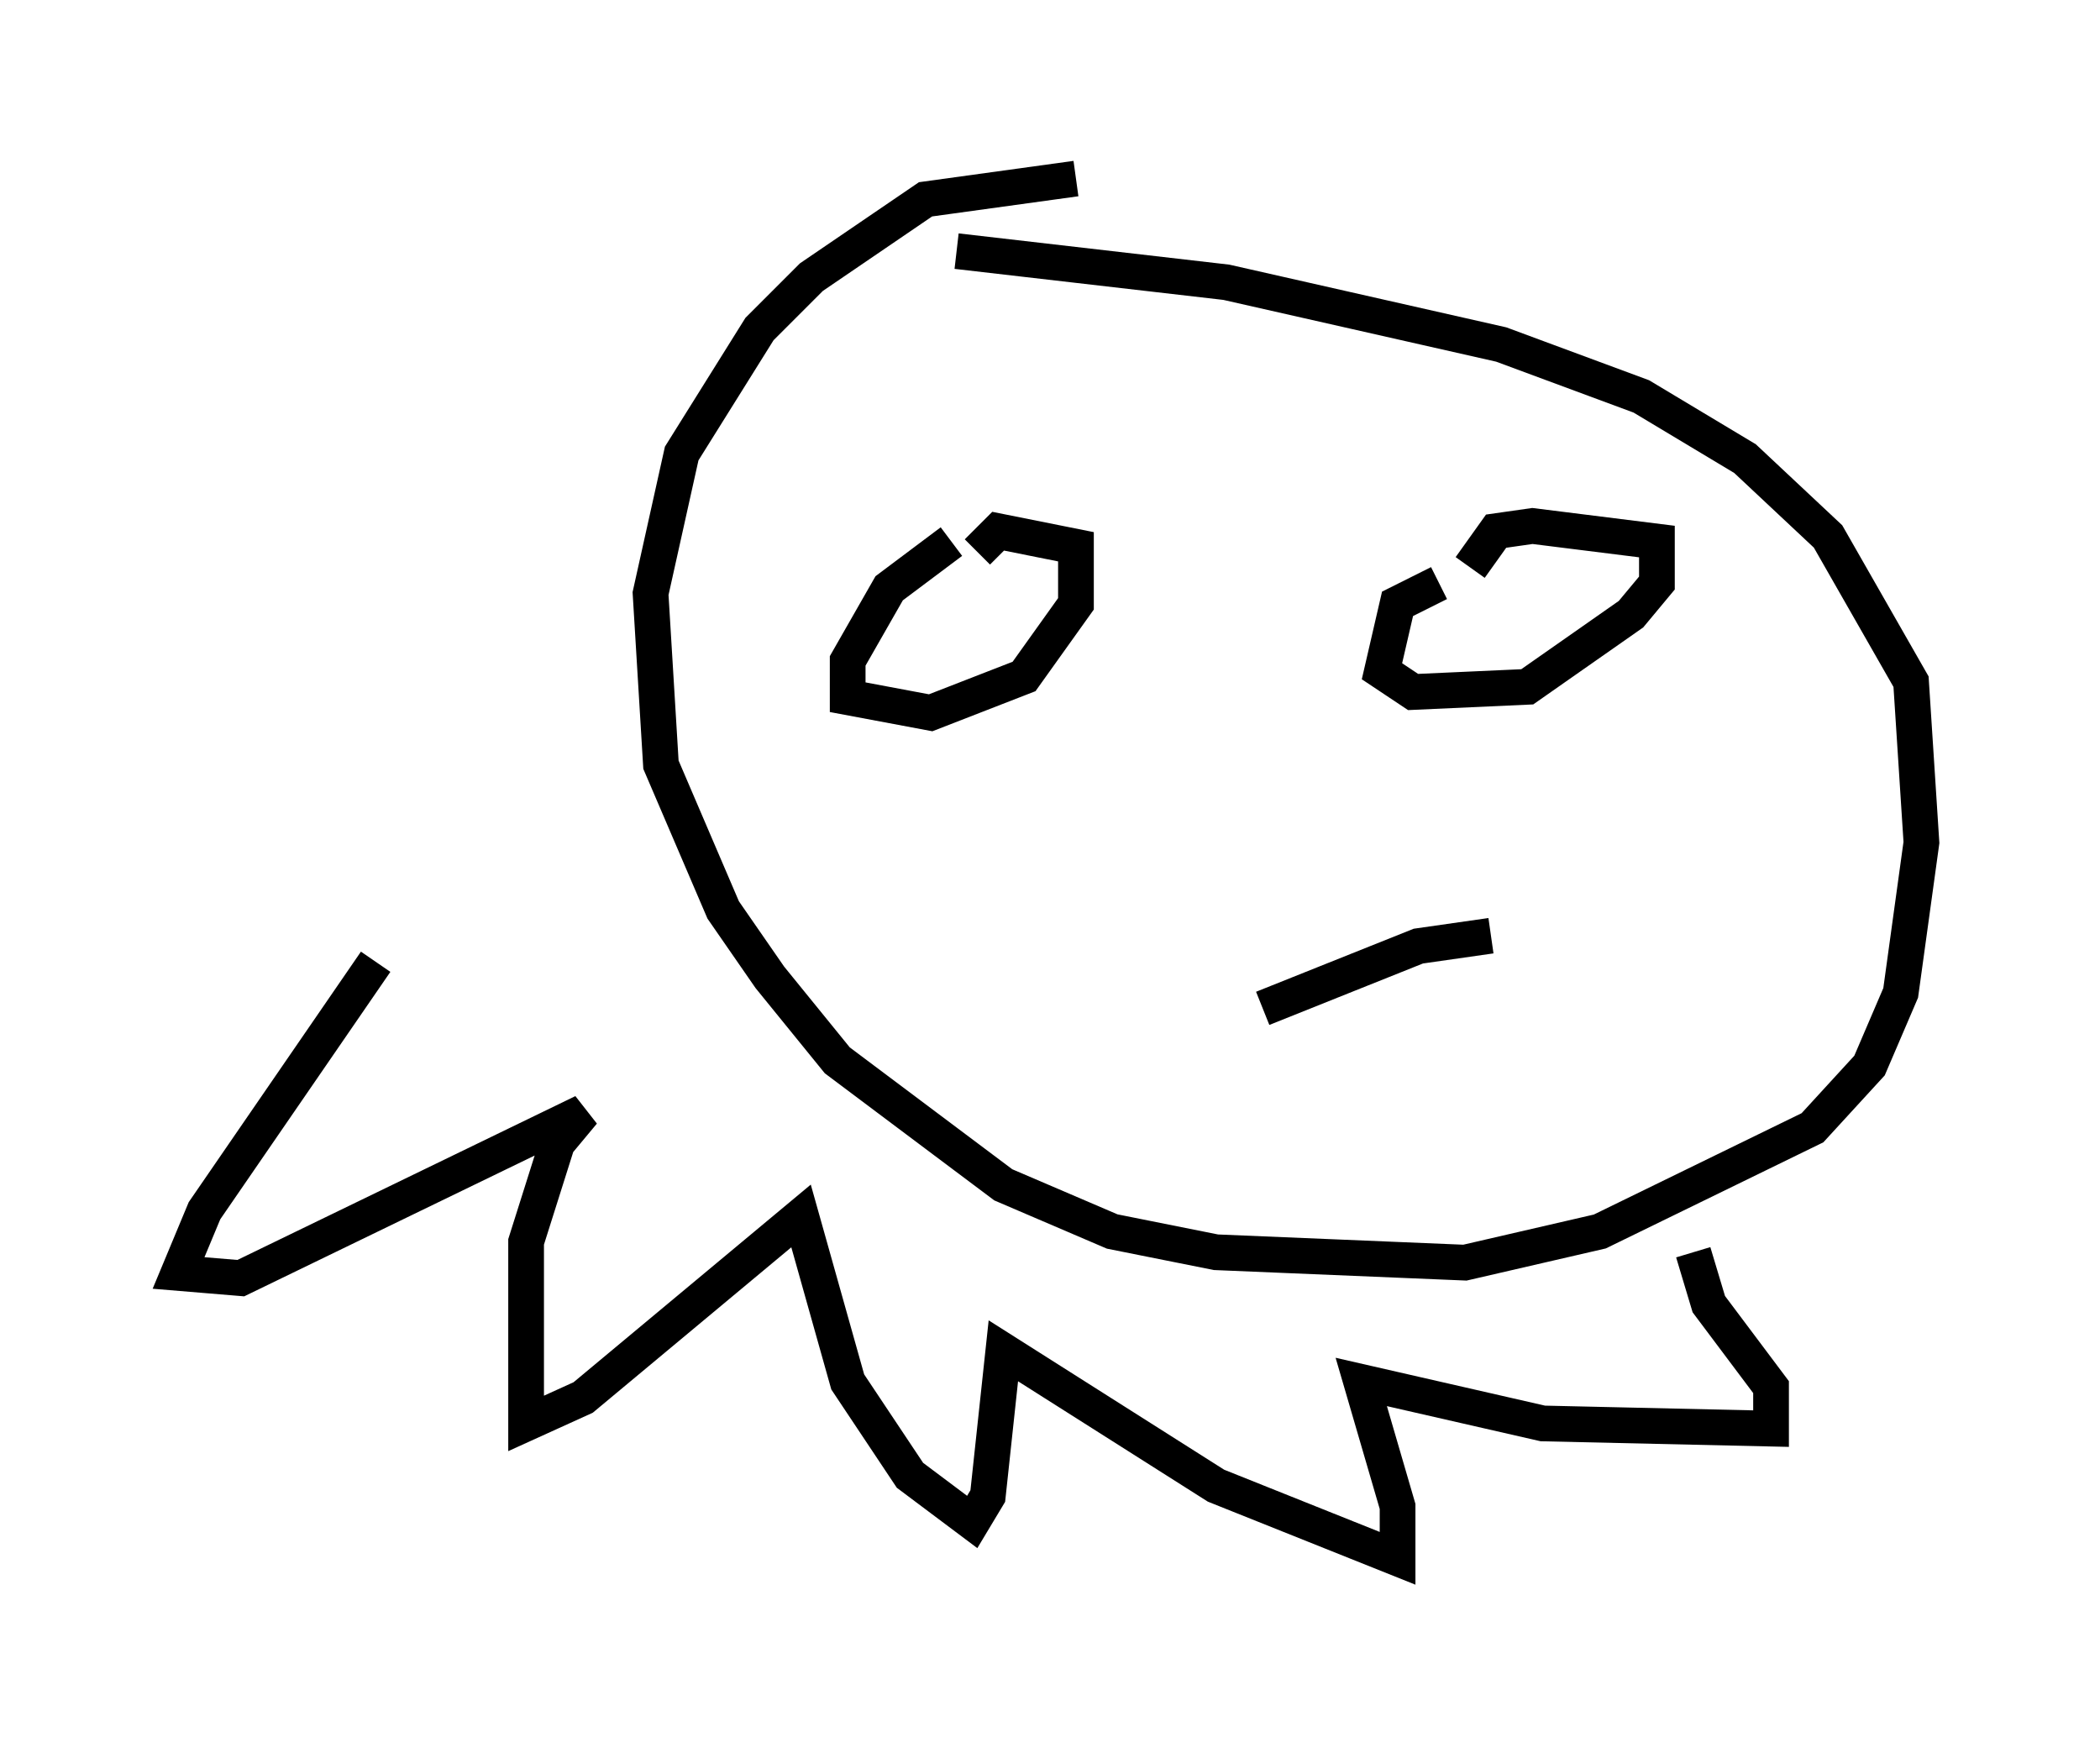 <?xml version="1.0" encoding="utf-8" ?>
<svg baseProfile="full" height="48.637" version="1.1" width="58.804" xmlns="http://www.w3.org/2000/svg" xmlns:ev="http://www.w3.org/2001/xml-events" xmlns:xlink="http://www.w3.org/1999/xlink"><defs /><rect fill="white" height="48.637" width="58.804" x="0" y="0" /><path d="M12.553, 25.19 m-2.034, 1.743 l-4.793, 6.972 -0.726, 1.743 l1.743, 0.145 9.587, -4.648 l-0.726, 0.872 -0.872, 2.76 l0.0, 5.084 1.598, -0.726 l6.101, -5.084 1.307, 4.648 l1.743, 2.615 1.743, 1.307 l0.436, -0.726 0.436, -4.067 l5.955, 3.777 5.084, 2.034 l0.0, -1.453 -1.017, -3.486 l5.084, 1.162 6.391, 0.145 l0.0, -1.162 -1.743, -2.324 l-0.436, -1.453 m-17.285, -30.067 l-4.212, 0.581 -3.196, 2.179 l-1.453, 1.453 -2.179, 3.486 l-0.872, 3.922 0.291, 4.793 l1.743, 4.067 1.307, 1.888 l1.888, 2.324 4.648, 3.486 l3.05, 1.307 2.905, 0.581 l6.972, 0.291 3.777, -0.872 l5.955, -2.905 1.598, -1.743 l0.872, -2.034 0.581, -4.212 l-0.291, -4.503 -2.324, -4.067 l-2.324, -2.179 -2.905, -1.743 l-3.922, -1.453 -7.698, -1.743 l-7.553, -0.872 m-0.145, 8.134 l-1.743, 1.307 -1.162, 2.034 l0.0, 1.017 2.324, 0.436 l2.615, -1.017 1.453, -2.034 l0.0, -1.598 -2.179, -0.436 l-0.581, 0.581 m12.927, 0.872 l-1.162, 0.581 -0.436, 1.888 l0.872, 0.581 3.196, -0.145 l2.905, -2.034 0.726, -0.872 l0.0, -1.162 -3.486, -0.436 l-1.017, 0.145 -0.726, 1.017 m-5.81, 12.346 l4.358, -1.743 2.034, -0.291 " fill="none" stroke="black" stroke-width="1" /></svg>